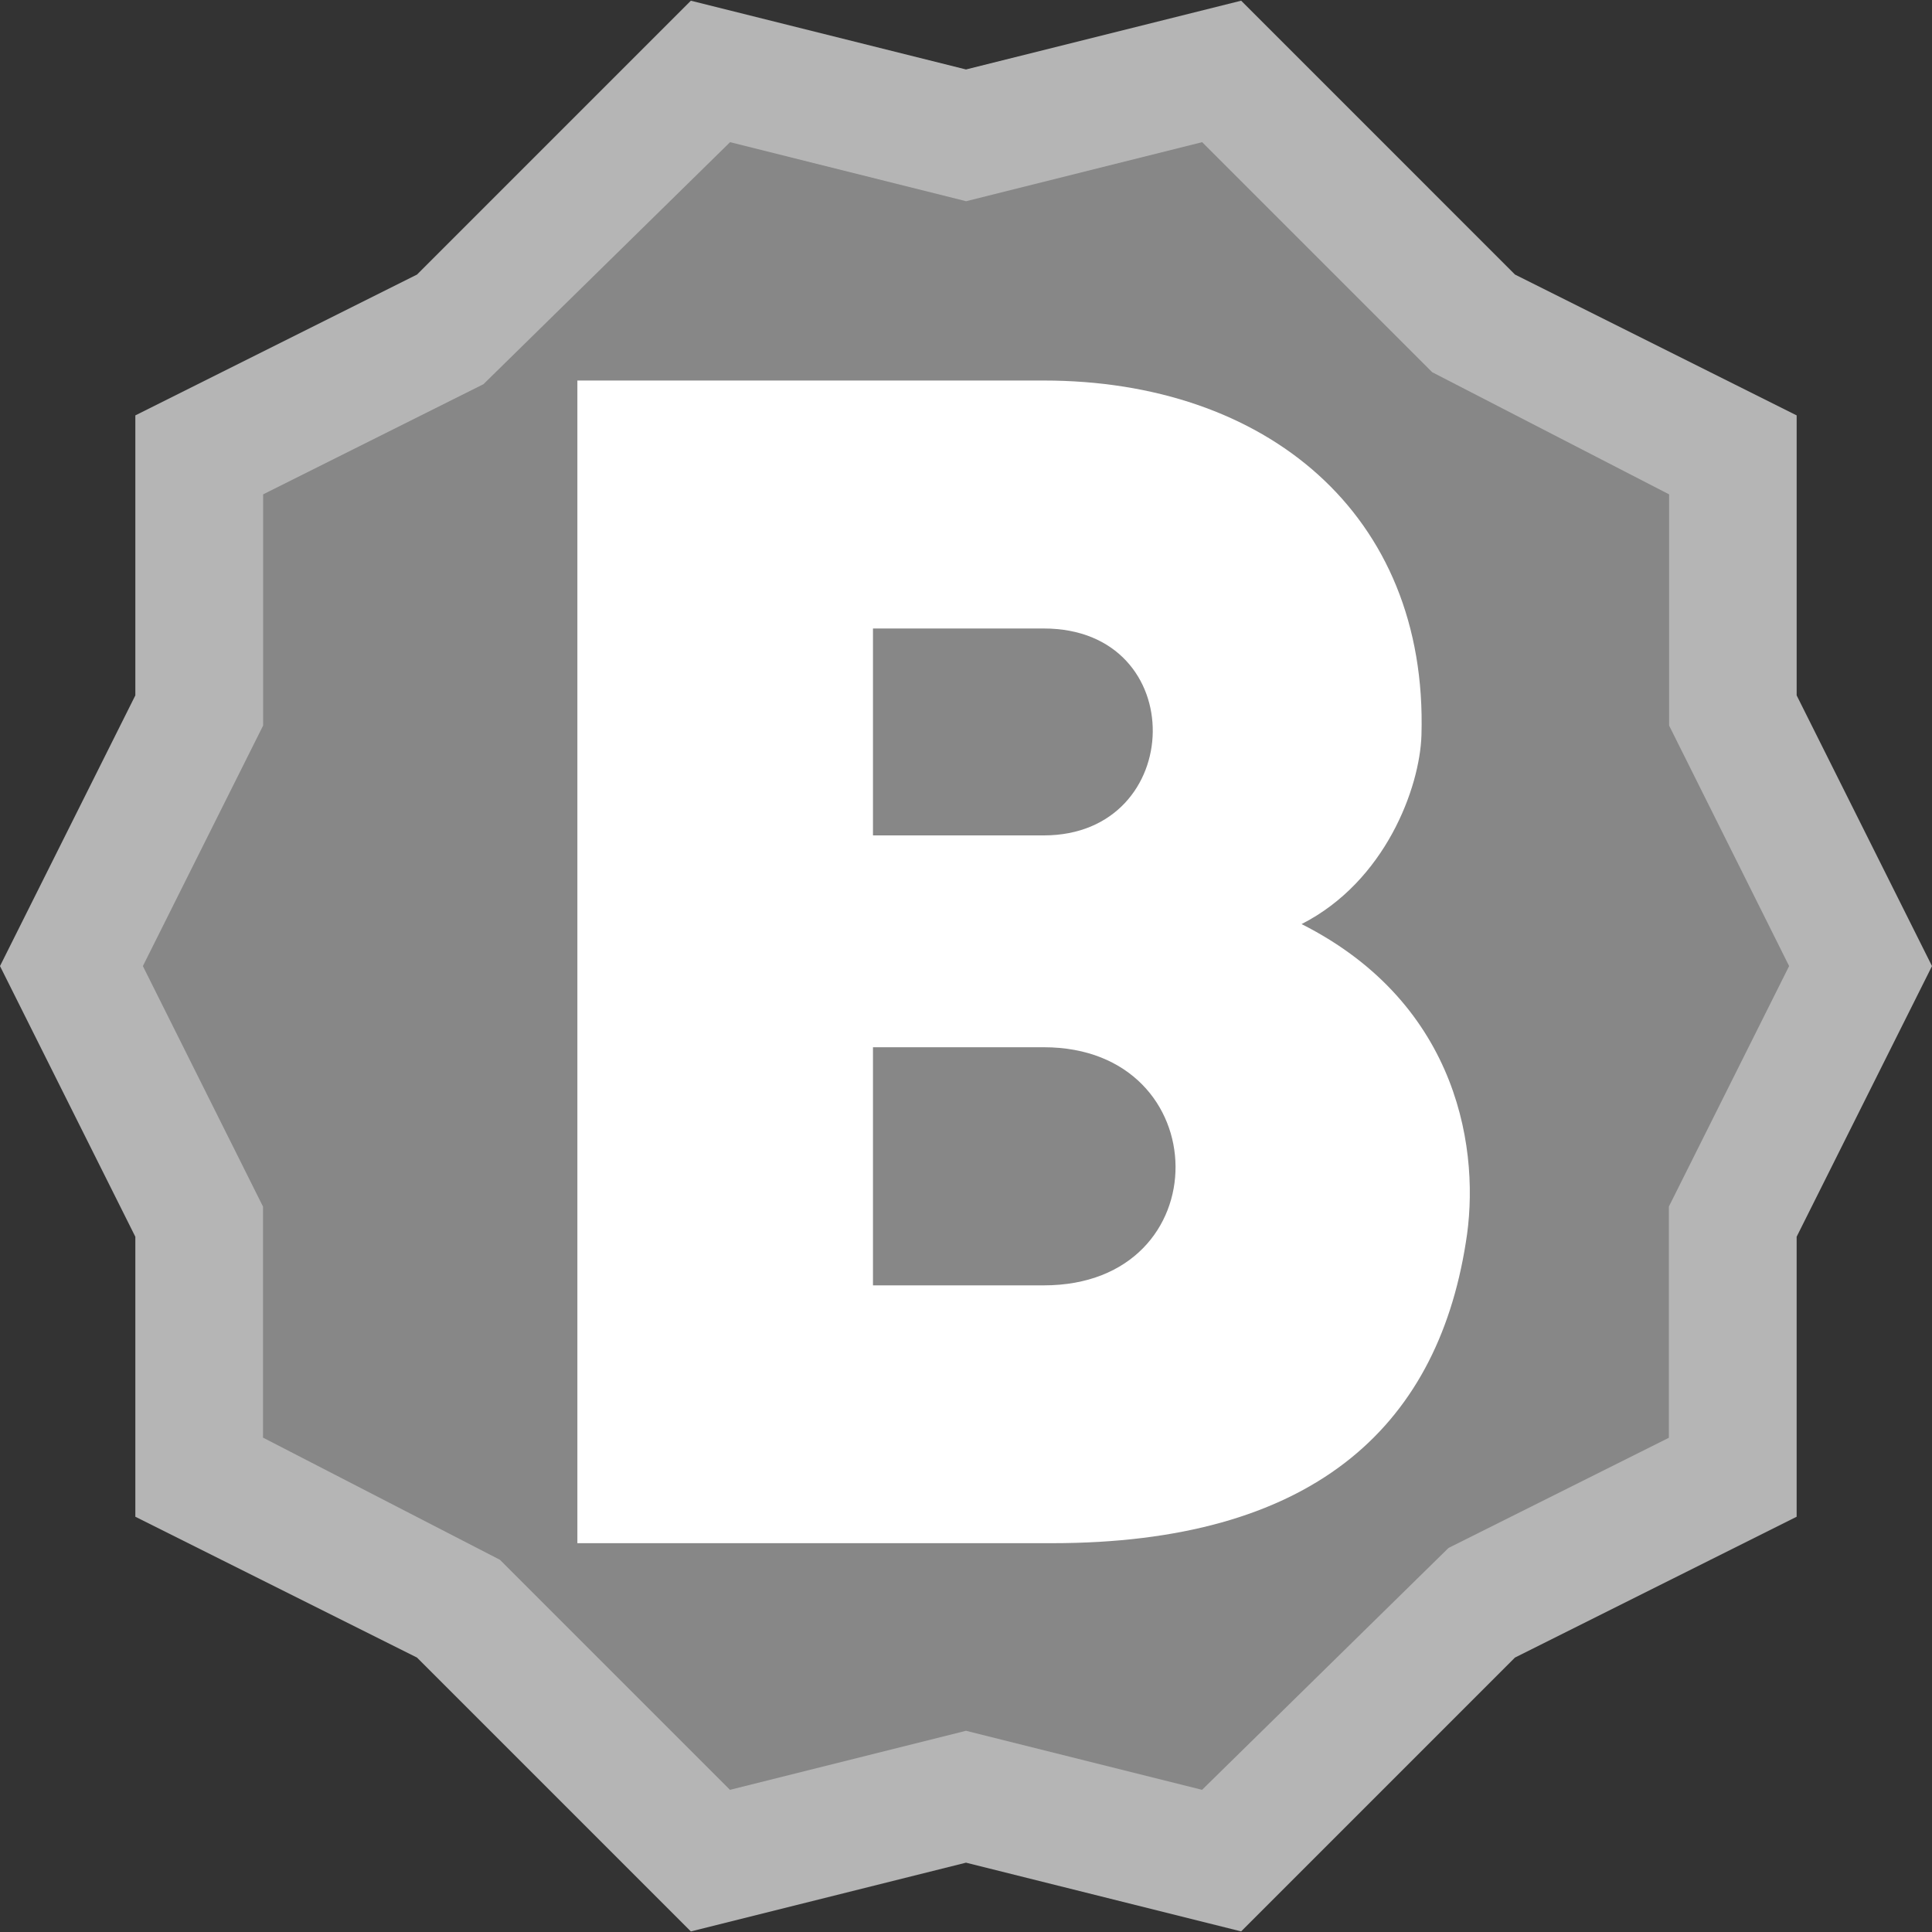 <?xml version="1.0" encoding="utf-8"?>
<!-- Generator: Adobe Illustrator 16.0.0, SVG Export Plug-In . SVG Version: 6.00 Build 0)  -->
<!DOCTYPE svg PUBLIC "-//W3C//DTD SVG 1.1//EN" "http://www.w3.org/Graphics/SVG/1.1/DTD/svg11.dtd">
<svg version="1.1" id="Layer_1" xmlns="http://www.w3.org/2000/svg" xmlns:xlink="http://www.w3.org/1999/xlink" x="0px" y="0px"
	 width="400px" height="400px" viewBox="0 0 400 400" enable-background="new 0 0 400 400" xml:space="preserve">
<rect x="0" y="0" width="400" height="400" fill="#333333" stroke="none"/>
<g id="Layer_2">
	<ellipse fill="#878787" cx="199.5" cy="198.5" rx="178.96" ry="179.994"/>
</g>
<g id="promo-promotion-discount-deal-percent-ribbon">
	<path fill="#B5B5B5" d="M371.98,143.974V86.003l-58.313-29.157l-56.7-56.701L200,14.38L143.034,0.146l-56.7,56.701L28.02,86.003
		v57.971L0,200.013l28.02,56.04v57.971l58.314,29.156l56.7,56.701L200,385.646l56.965,14.231l56.697-56.698l58.314-29.156v-57.973
		L400,200.013L371.98,143.974z M345.522,249.809v47.863l-45.614,22.807l-51.035,50.086L200,358.341l-48.869,12.224l-47.625-47.625
		l-49.055-25.295v-47.836L29.58,200.013l24.896-49.795v-47.863l45.615-22.808l51.063-50.112l48.869,12.224l48.869-12.224
		l47.625,47.625l49.054,25.294v47.863l24.848,49.795L345.522,249.809z"/>
</g>
<g>
	<path fill="#FFFFFF" d="M269.479,191.321c32.979,16.66,37.06,47.6,33.999,65.96c-6.12,38.759-32.3,62.219-85.679,62.219H119.54
		V78.783h96.559c45.899,0,79.561,27.54,78.199,73.439C293.958,163.102,286.819,182.481,269.479,191.321z M216.099,172.961
		c29.58,0,30.601-42.839,0-42.839H180.74v42.839H216.099z M216.099,266.121c36.72,0,36.04-49.301,0-49.301H180.74v49.301H216.099z"
		/>
</g>
<g display="none">
	<path display="inline" fill="#FFFFFF" d="M246.459,175.815c1.362,0.625,2.508,1.103,3.609,1.663
		c18.383,9.355,30.189,24.061,34.183,44.26c4.646,23.516-1.708,44.046-19.256,60.632c-9.674,9.144-21.399,14.351-34.62,16.032
		c-3.096,0.395-6.232,0.562-9.354,0.602c-6.791,0.088-13.584,0.051-20.376,0.021c-15.997-0.066-30.185-5.102-42.395-15.522
		c-0.127-0.108-0.269-0.204-0.56-0.424c0,16.06,0,31.957,0,47.905c-7.149,0-14.177,0-21.355,0c0-0.377,0-0.752,0-1.127
		c0-65.359-0.012-130.722,0.006-196.083c0.006-23.819,13.729-44.666,35.59-54.106c7.131-3.079,14.618-4.616,22.381-4.659
		c5.26-0.029,10.532-0.082,15.779,0.208c9.431,0.521,18.207,3.375,26.228,8.343c13.316,8.249,22.314,19.927,26.052,35.139
		c5.285,21.526,0.101,40.491-15.227,56.598C247.001,175.452,246.806,175.557,246.459,175.815z M179.055,171.006
		c0.472,0,0.826,0,1.179,0c8.749-0.005,17.498,0.073,26.245-0.039c8.174-0.104,15.563-2.693,22.052-7.684
		c12.975-9.975,18.092-27.55,12.081-42.8c-5.64-14.309-16.37-22.377-31.694-23.926c-4.861-0.491-9.806-0.274-14.708-0.194
		c-8.213,0.134-15.673,2.666-22.123,7.771c-9.652,7.641-14.393,17.744-14.401,30.024c-0.028,33.463-0.017,66.927,0.007,100.39
		c0.001,2.091,0.142,4.195,0.401,6.271c1.123,8.941,4.695,16.802,10.862,23.377c8.566,9.134,19.26,13.432,31.712,13.492
		c6.615,0.031,13.229,0.041,19.844-0.014c2.341-0.02,4.697-0.113,7.017-0.408c9.677-1.232,18.055-5.259,24.81-12.302
		c9.562-9.968,13.239-21.979,11.621-35.616c-1.163-9.805-5.315-18.229-12.424-25.089c-8.445-8.15-18.682-11.91-30.354-11.915
		c-13.62-0.006-27.24-0.001-40.86-0.001c-0.412,0-0.824,0-1.265,0C179.055,185.181,179.055,178.154,179.055,171.006z"/>
</g>
</svg>
